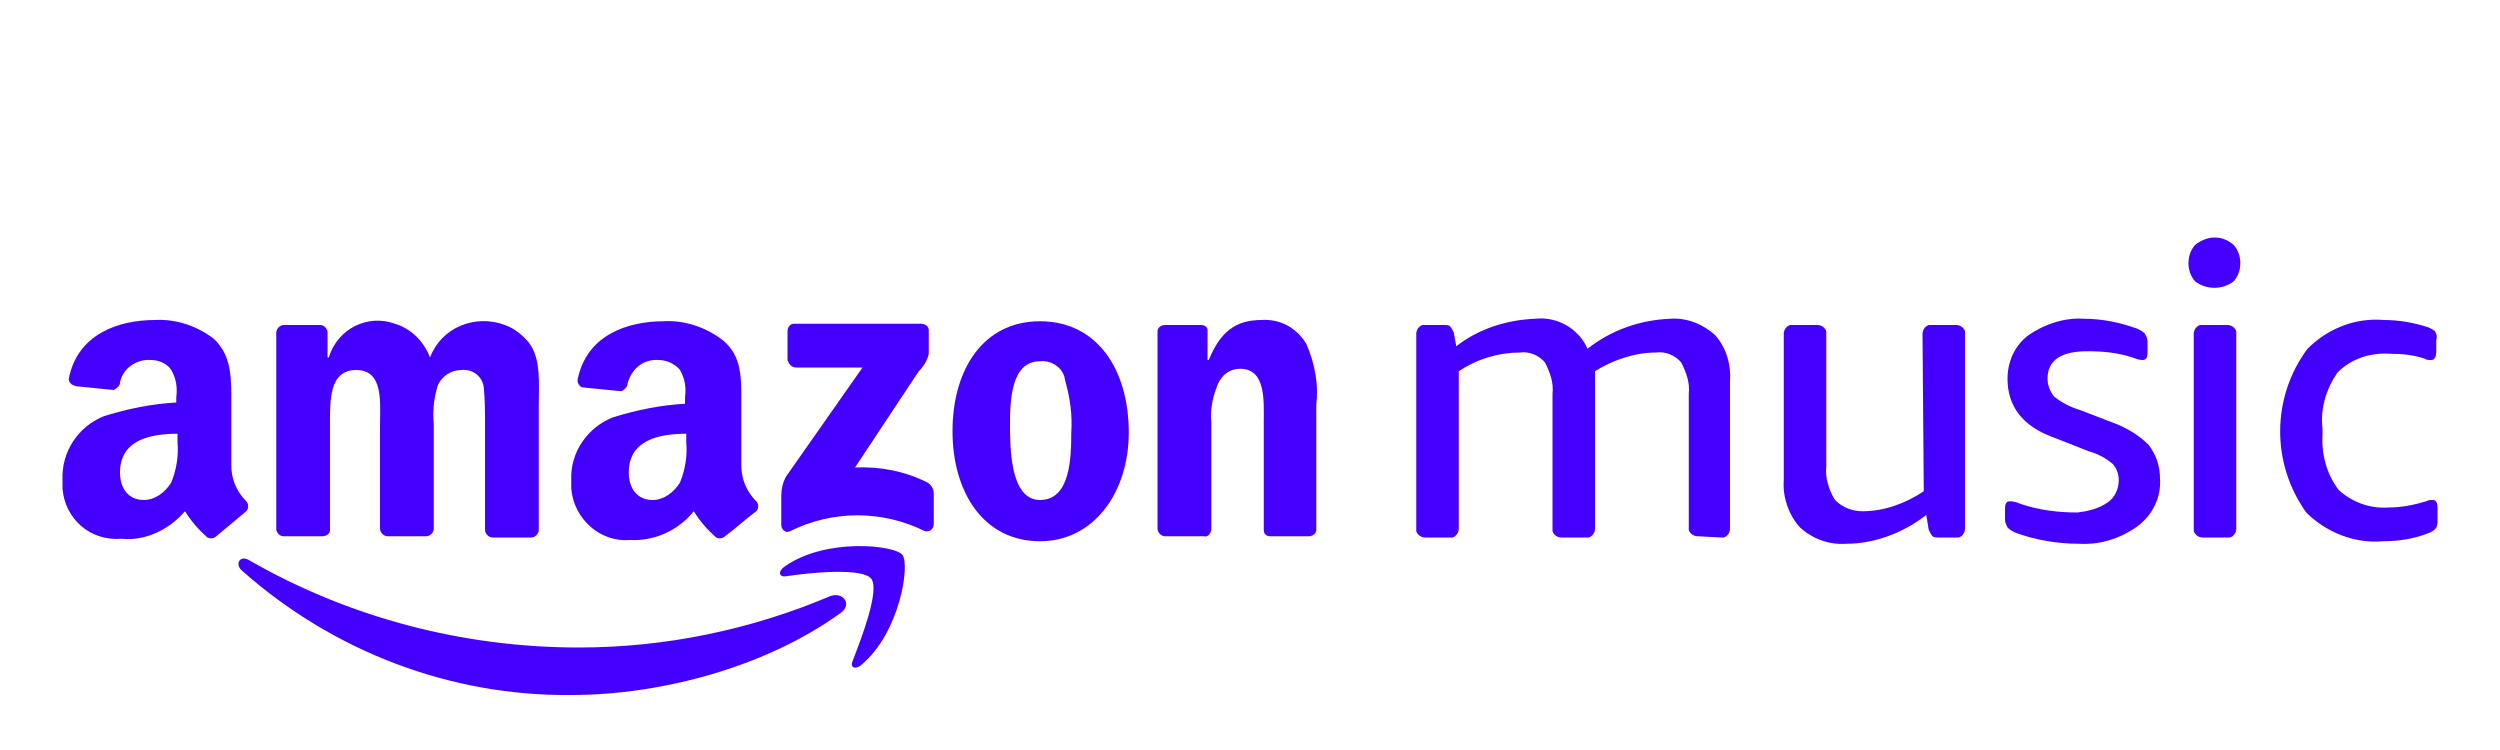 <?xml version="1.0" encoding="utf-8"?>
<!-- Generator: Adobe Illustrator 25.1.0, SVG Export Plug-In . SVG Version: 6.00 Build 0)  -->
<svg version="1.1" id="Layer_1" xmlns="http://www.w3.org/2000/svg" xmlns:xlink="http://www.w3.org/1999/xlink" x="0px" y="0px"
	 viewBox="0 0 200 60" style="enable-background:new 0 0 200 60;" xml:space="preserve">
<style type="text/css">
	.st0{fill-rule:evenodd;clip-rule:evenodd;fill:#4400FF;}
	.st1{fill-rule:evenodd;clip-rule:evenodd;fill:#40AB5D;}
	.st2{fill-rule:evenodd;clip-rule:evenodd;fill:url(#rect8192_2_);}
	.st3{fill-rule:evenodd;clip-rule:evenodd;fill:url(#rect8199_2_);}
	.st4{fill-rule:evenodd;clip-rule:evenodd;fill:url(#rect8206_2_);}
	.st5{fill-rule:evenodd;clip-rule:evenodd;fill:url(#rect8213_2_);}
	.st6{fill-rule:evenodd;clip-rule:evenodd;fill:url(#rect8220_2_);}
	.st7{fill-rule:evenodd;clip-rule:evenodd;fill:url(#rect8227_2_);}
	.st8{fill-rule:evenodd;clip-rule:evenodd;fill:url(#rect8234_2_);}
	.st9{fill-rule:evenodd;clip-rule:evenodd;fill:url(#rect8241_2_);}
	.st10{fill-rule:evenodd;clip-rule:evenodd;fill:url(#rect8248_2_);}
	.st11{fill:#1ED760;}
	.st12{fill:#100F0D;}
	.st13{fill:#FF0000;}
	.st14{fill:#FFFFFF;}
</style>
<g id="logo-amazonmusic_1_">
	<g id="Page-1_1_" transform="translate(2.401 22)">
		<g id="Browse_Loading_Screen_1_">
			<path id="Combined-Shape_1_" class="st0" d="M60.6,6.8V4.5c0-0.3,0.2-0.6,0.5-0.6l0,0h10.2c0.3,0,0.6,0.2,0.6,0.5l0,0v1.9
				c-0.1,0.5-0.4,1-0.8,1.4L66,15.4c2-0.1,4,0.3,5.8,1.2c0.3,0.2,0.5,0.5,0.5,0.9v2.4c0,0.3-0.2,0.6-0.5,0.6c-0.1,0-0.1,0-0.2,0
				c-3.4-1.7-7.4-1.7-10.8,0c-0.4,0.2-0.7-0.2-0.7-0.5v-2.3c0-0.5,0.1-1.1,0.4-1.6l6.1-8.7h-5.3C60.9,7.4,60.7,7.1,60.6,6.8
				L60.6,6.8z M23.4,20.9h-3.1c-0.3,0-0.5-0.2-0.6-0.5V4.6C19.7,4.3,20,4,20.3,4l0,0h2.9c0.3,0,0.5,0.2,0.6,0.5v2.1h0.1
				c0.7-2.3,3.1-3.5,5.3-2.7c1.3,0.4,2.3,1.4,2.8,2.7c0.9-2.4,3.6-3.5,6-2.6c0.8,0.3,1.4,0.8,1.9,1.4c1,1.3,0.8,3.3,0.8,5v10
				c0,0.3-0.3,0.6-0.6,0.6l0,0H37c-0.3,0-0.6-0.3-0.6-0.6V12c0-1,0-2-0.1-3c-0.1-0.9-0.9-1.5-1.8-1.4c-0.8,0-1.6,0.5-1.9,1.3
				c-0.3,1-0.4,2-0.3,3v8.4c0,0.3-0.3,0.6-0.6,0.6l0,0h-3.1c-0.3,0-0.6-0.3-0.6-0.6V12c0-1.8,0.3-4.4-1.9-4.4S24,10.1,24,12v8.4
				C24,20.7,23.7,20.9,23.4,20.9L23.4,20.9z M80.8,3.7c4.6,0,7.1,3.9,7.1,8.9c0,4.8-2.8,8.7-7.1,8.7c-4.5,0-7-3.9-7-8.8
				C73.8,7.5,76.3,3.7,80.8,3.7z M80.8,6.9c-2.3,0-2.4,3.1-2.4,5s0,6.1,2.4,6.1s2.5-3.3,2.5-5.4c0.1-1.4-0.1-2.8-0.5-4.2
				C82.7,7.5,81.8,6.8,80.8,6.9z M93.9,20.9h-3.1c-0.3,0-0.6-0.3-0.6-0.6V4.5c0-0.3,0.3-0.5,0.6-0.5h2.9c0.3,0,0.5,0.2,0.5,0.4v2.4
				h0.1c0.9-2.2,2.1-3.2,4.2-3.2c1.5-0.1,2.8,0.6,3.6,1.9c0.7,1.6,1,3.3,0.8,4.9v10c0,0.3-0.3,0.5-0.6,0.5h-3.1
				c-0.3,0-0.5-0.2-0.5-0.5v-8.6c0-1.7,0.2-4.3-1.9-4.3C96,7.5,95.3,8,95,8.8c-0.4,1-0.6,2-0.5,3v8.5C94.5,20.7,94.2,21,93.9,20.9z
				 M55.6,20.9c-0.2,0.2-0.5,0.2-0.7,0.1c-0.7-0.6-1.3-1.3-1.8-2.1c-1.2,1.5-3.1,2.4-5.1,2.3c-2.4,0.2-4.5-1.7-4.7-4.1
				c0-0.2,0-0.5,0-0.7c-0.1-2.2,1.3-4.2,3.3-5c1.9-0.6,3.9-1,5.8-1.1V9.8c0.1-0.8,0-1.5-0.4-2.2c-0.4-0.5-1.1-0.8-1.7-0.8
				c-1.2-0.1-2.2,0.7-2.5,1.9c0,0.3-0.3,0.5-0.5,0.6l-3-0.3c-0.3,0-0.5-0.3-0.5-0.6l0,0c0.7-3.6,4-4.7,6.9-4.7
				c1.7-0.1,3.4,0.5,4.7,1.5c1.6,1.3,1.5,3.1,1.5,5.2v4.8c0,1.1,0.4,2.1,1.2,2.9c0.2,0.2,0.2,0.6,0,0.8l0,0
				C57.4,19.4,56.3,20.4,55.6,20.9L55.6,20.9z M52.5,13.4v-0.7c-2.2,0-4.6,0.5-4.6,3.1c0,1.3,0.7,2.2,1.9,2.2c0.9,0,1.7-0.6,2.2-1.4
				C52.4,15.6,52.6,14.5,52.5,13.4L52.5,13.4z M14.9,20.9c-0.2,0.2-0.5,0.2-0.7,0.1c-0.7-0.6-1.3-1.3-1.8-2.1
				c-1.3,1.5-3.2,2.4-5.1,2.2c-2.5,0.2-4.5-1.6-4.7-4c0-0.2,0-0.5,0-0.7c-0.1-2.3,1.3-4.3,3.3-5.1c1.9-0.6,3.9-1,5.8-1.1V9.8
				c0.1-0.8,0-1.5-0.4-2.2c-0.3-0.5-1-0.8-1.6-0.8C8.5,6.7,7.4,7.5,7.2,8.6c0,0.3-0.3,0.5-0.5,0.6l-3-0.3C3.3,8.8,3.1,8.6,3.1,8.3
				l0,0c0.7-3.6,4-4.7,6.9-4.7c1.7-0.1,3.4,0.5,4.7,1.5c1.5,1.4,1.4,3.3,1.4,5.3v4.8c0,1.1,0.4,2.1,1.2,2.9c0.2,0.2,0.2,0.6,0,0.8
				C16.7,19.4,15.5,20.4,14.9,20.9L14.9,20.9z M11.8,13.4v-0.7c-2.2,0-4.6,0.5-4.6,3.1c0,1.3,0.7,2.2,1.9,2.2c0.9,0,1.7-0.6,2.2-1.4
				C11.7,15.6,11.9,14.5,11.8,13.4z M64.9,27c-5.9,4.3-14.3,6.6-21.6,6.6c-9.7,0.1-19.1-3.5-26.4-10c-0.5-0.5-0.1-1.2,0.6-0.8
				c8,4.6,17.1,7,26.4,7c6.9,0,13.7-1.4,20.1-4.1C65,25.3,65.8,26.3,64.9,27z M67.3,24.3c-0.7-0.9-4.9-0.5-6.8-0.2
				c-0.6,0.1-0.7-0.4-0.1-0.8c3.3-2.3,8.8-1.7,9.4-0.9c0.6,0.8-0.2,6.2-3.3,8.8c-0.5,0.4-0.9,0.2-0.7-0.3
				C66.5,29.1,68,25.2,67.3,24.3z M166.2,18.2c0.6-0.4,0.9-1.1,0.9-1.8c0-0.5-0.2-1-0.5-1.3c-0.6-0.5-1.2-0.8-1.9-1l-2.8-1.1
				c-2.5-0.9-3.7-2.5-3.7-4.7c0-1.4,0.6-2.7,1.7-3.5c1.3-0.9,2.9-1.4,4.4-1.3c1.5,0,2.9,0.3,4.3,0.8c0.2,0.1,0.4,0.2,0.6,0.4
				c0.1,0.2,0.2,0.4,0.2,0.6v0.9c0,0.4-0.1,0.6-0.4,0.6c-0.3,0-0.5-0.1-0.8-0.2c-1.2-0.4-2.4-0.5-3.6-0.5c-2.1,0-3.2,0.7-3.2,2.2
				c0,0.5,0.2,1,0.5,1.4c0.6,0.5,1.4,0.9,2.1,1.1l2.6,1c1.1,0.4,2.1,1,2.9,1.8c0.6,0.8,0.9,1.7,0.9,2.7c0.1,1.5-0.6,2.9-1.8,3.8
				c-1.4,1-3,1.5-4.7,1.4c-1.7,0-3.5-0.3-5.1-0.9c-0.2-0.1-0.4-0.2-0.6-0.4c-0.1-0.2-0.2-0.4-0.2-0.6v-0.9c0-0.4,0.1-0.6,0.4-0.6
				c0.3,0,0.6,0.1,0.8,0.2c1.5,0.5,3,0.7,4.6,0.7C164.6,18.9,165.5,18.7,166.2,18.2L166.2,18.2z M151.4,4.7c0-0.3,0.2-0.6,0.5-0.7
				c0.1,0,0.1,0,0.2,0h2c0.3,0,0.6,0.2,0.7,0.5c0,0.1,0,0.1,0,0.2v15.6c0,0.3-0.2,0.6-0.5,0.7c-0.1,0-0.1,0-0.2,0h-1.4
				c-0.2,0-0.4,0-0.5-0.1s-0.2-0.3-0.3-0.5l-0.2-1.2c-1.8,1.4-4.1,2.3-6.4,2.3c-1.4,0.1-2.7-0.4-3.7-1.3c-0.9-1-1.4-2.4-1.3-3.8V4.7
				c0-0.3,0.2-0.6,0.5-0.7c0.1,0,0.1,0,0.2,0h2c0.3,0,0.6,0.2,0.7,0.5c0,0.1,0,0.1,0,0.2v10.6c-0.1,0.9,0.2,1.9,0.7,2.7
				c0.6,0.6,1.4,0.9,2.2,0.9c1.7,0,3.4-0.6,4.9-1.6L151.4,4.7z M133.4,20.9c-0.3,0-0.6-0.2-0.7-0.5c0-0.1,0-0.1,0-0.2V9.5
				c0.1-0.9-0.2-1.7-0.6-2.5c-0.5-0.6-1.3-0.9-2-0.8c-1.7,0-3.5,0.6-4.9,1.5c0,0.2,0,0.3,0,0.5v12.1c0,0.3-0.2,0.6-0.5,0.7
				c-0.1,0-0.1,0-0.2,0h-2c-0.3,0-0.6-0.2-0.7-0.5c0-0.1,0-0.1,0-0.2V9.5c0.1-0.9-0.2-1.7-0.6-2.5c-0.5-0.6-1.3-0.9-2-0.8
				c-1.7,0-3.4,0.5-4.9,1.5v12.6c0,0.3-0.2,0.6-0.5,0.7c-0.1,0-0.1,0-0.2,0h-2c-0.3,0-0.6-0.2-0.7-0.5c0-0.1,0-0.1,0-0.2V4.7
				c0-0.3,0.2-0.6,0.5-0.7c0.1,0,0.1,0,0.2,0h1.5c0.2,0,0.4,0,0.5,0.1s0.2,0.3,0.3,0.5l0.2,1.1c1.8-1.4,4-2.1,6.3-2.2
				c1.8-0.2,3.5,0.8,4.2,2.4c1.9-1.5,4.2-2.3,6.6-2.4c1.3-0.1,2.6,0.4,3.6,1.3c0.9,1,1.3,2.4,1.2,3.7v11.8c0,0.3-0.2,0.6-0.5,0.7
				c-0.1,0-0.1,0-0.2,0L133.4,20.9z M184.6,7.8c-0.9,1.3-1.4,2.9-1.2,4.5v0.4c-0.1,1.6,0.3,3.2,1.3,4.5c1.1,1,2.5,1.5,4,1.4
				c1,0,2-0.2,3-0.5c0.2-0.1,0.3-0.1,0.5-0.1c0.3,0,0.4,0.2,0.4,0.7v0.9c0,0.2,0,0.4-0.1,0.6s-0.3,0.3-0.5,0.4
				c-1.2,0.5-2.5,0.7-3.8,0.7c-2.2,0.2-4.5-0.7-6.1-2.3c-2.8-3.9-2.8-9.2,0.1-13.1c1.6-1.6,3.8-2.5,6.1-2.3c1.2,0,2.4,0.2,3.6,0.6
				c0.2,0.1,0.4,0.2,0.5,0.3c0.1,0.2,0.2,0.4,0.1,0.7v0.9c0,0.4-0.1,0.7-0.4,0.7c-0.2,0-0.4,0-0.5-0.1c-0.9-0.3-1.8-0.4-2.8-0.4
				C187.2,6.2,185.7,6.7,184.6,7.8L184.6,7.8z M175.8,4c0.3,0,0.6,0.2,0.7,0.5c0,0.1,0,0.1,0,0.2v15.6c0,0.3-0.2,0.6-0.5,0.7
				c-0.1,0-0.1,0-0.2,0h-2c-0.3,0-0.6-0.2-0.7-0.5c0-0.1,0-0.1,0-0.2V4.7c0-0.3,0.2-0.6,0.5-0.7c0.1,0,0.1,0,0.2,0H175.8z
				 M176.3-2.4c0.7,0.8,0.7,2.1,0,2.9c-0.9,0.7-2.2,0.7-3.1,0c-0.7-0.8-0.7-2.1,0-2.9C174.2-3.2,175.4-3.2,176.3-2.4z"/>
		</g>
	</g>
</g>
</svg>
